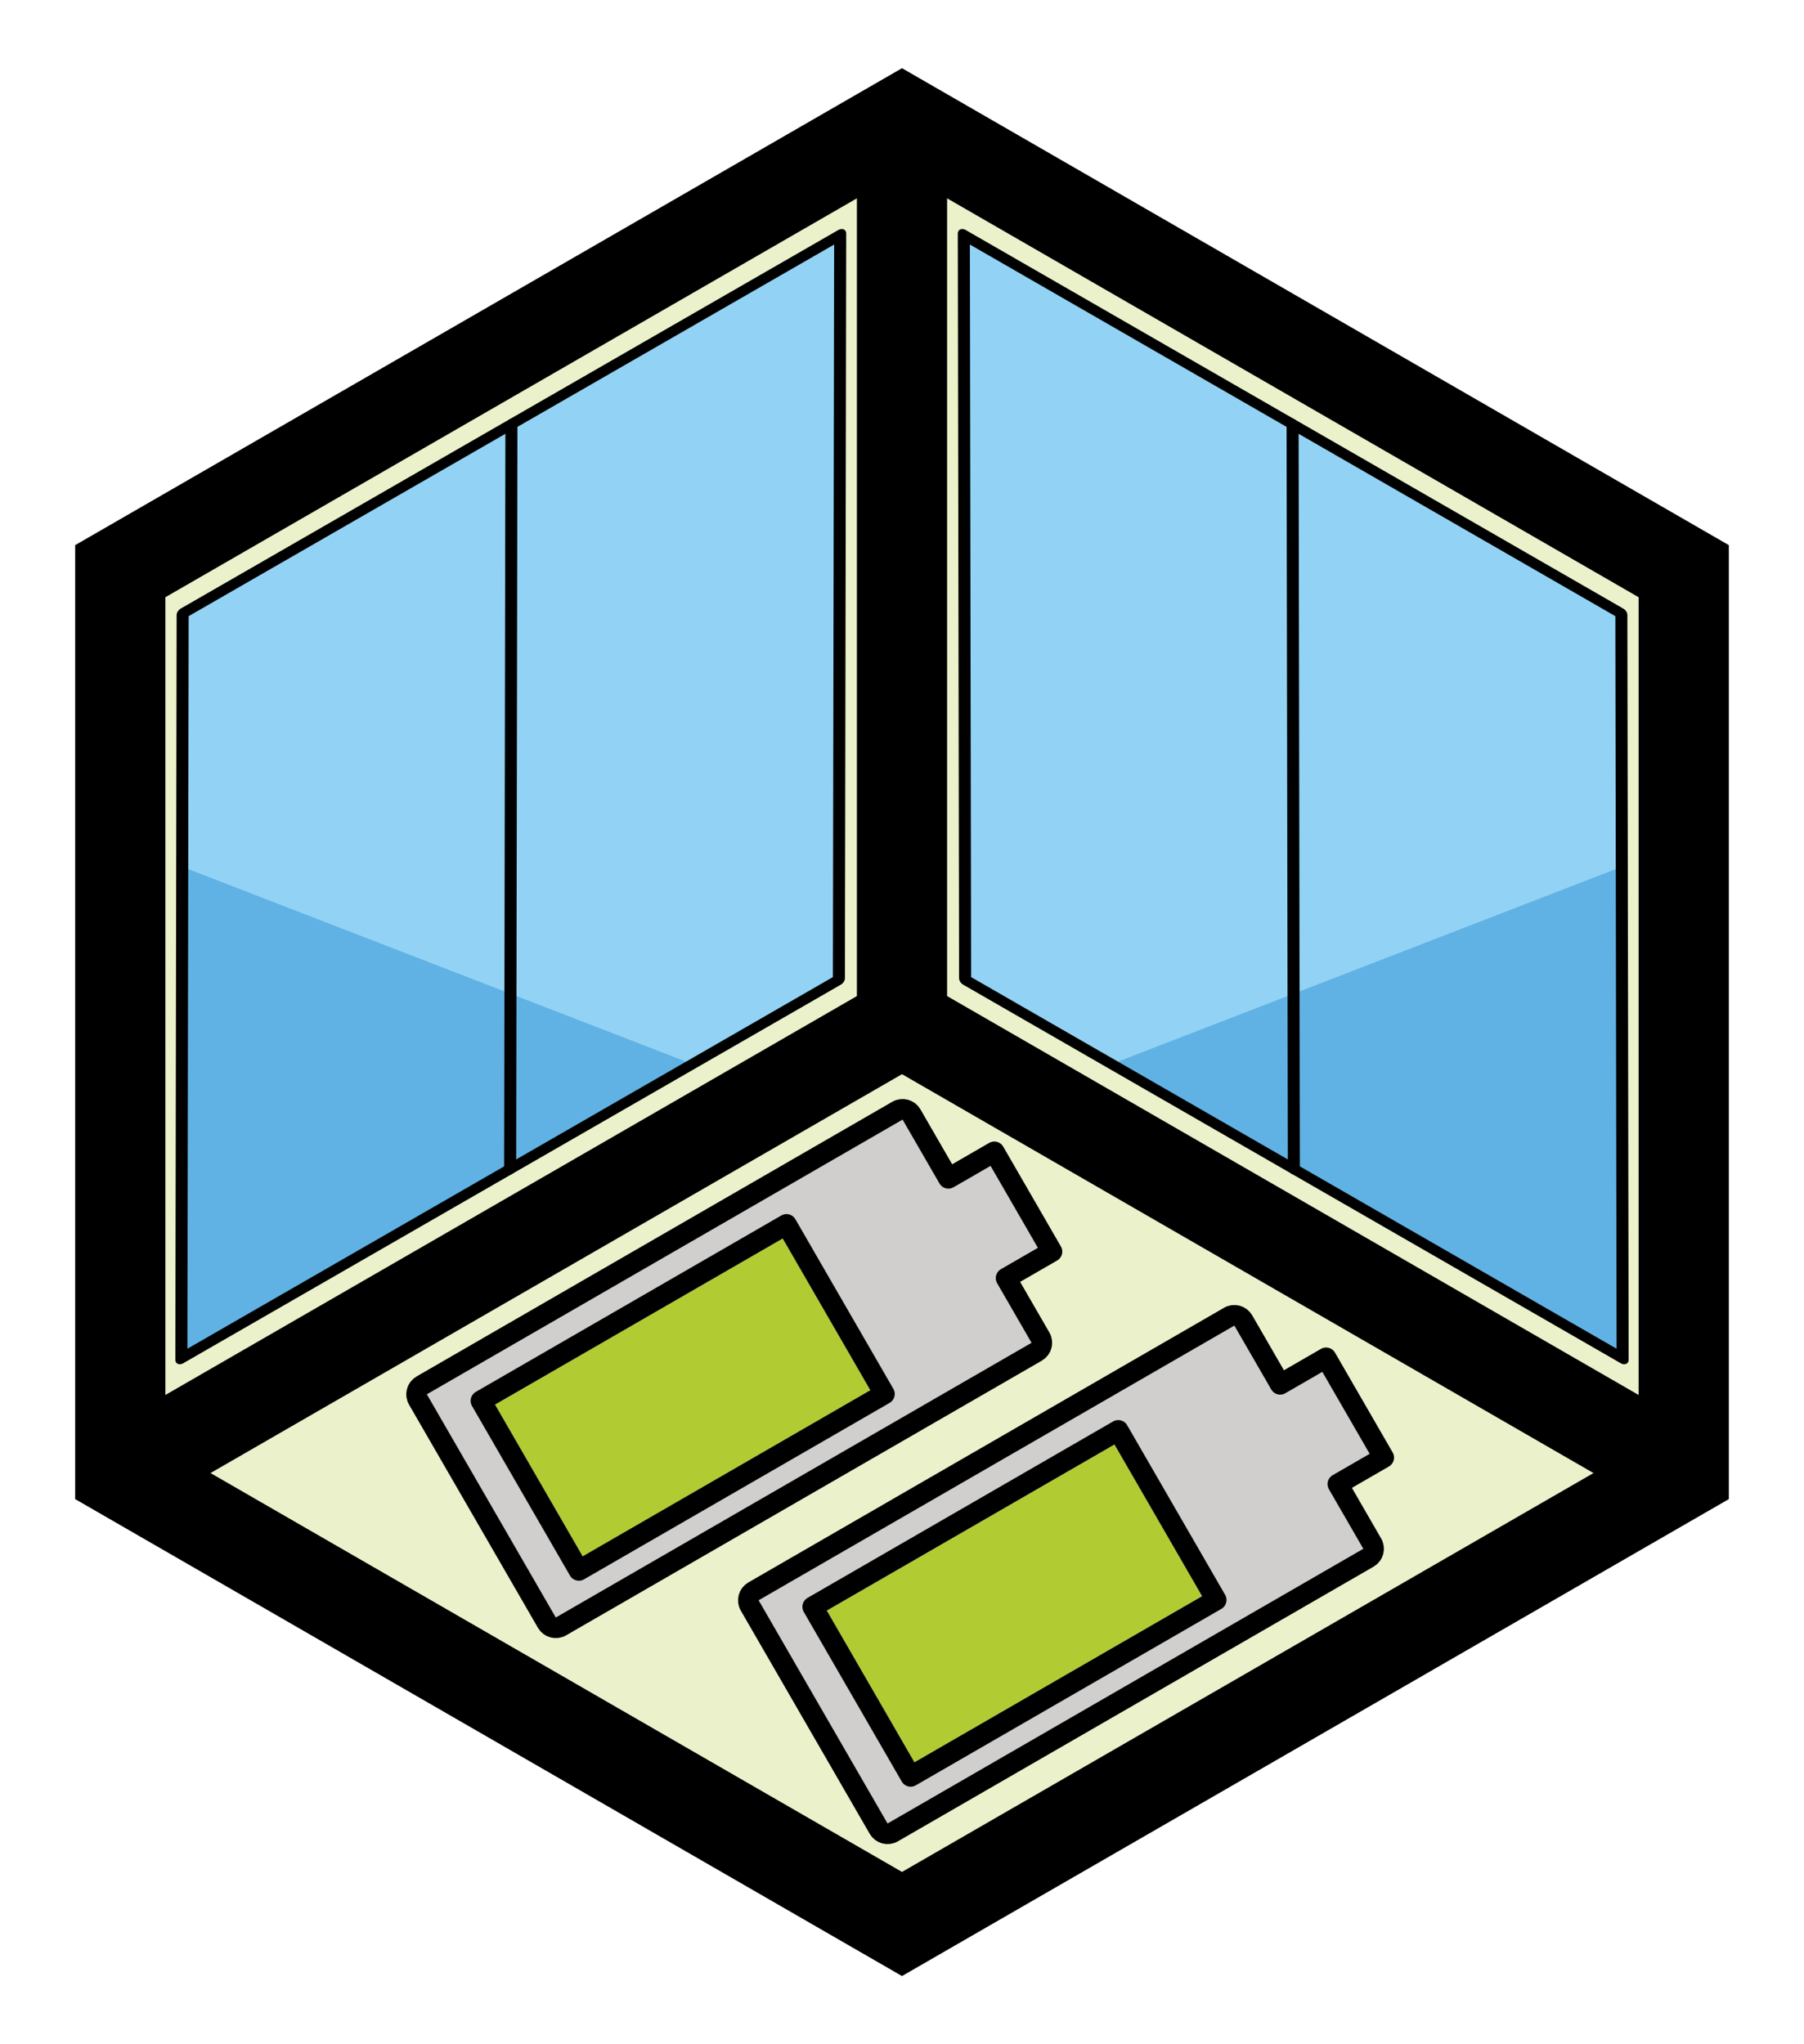 <?xml version="1.0" encoding="UTF-8" standalone="no"?>
<svg
   xmlns:dc="http://purl.org/dc/elements/1.1/"
   xmlns:cc="http://creativecommons.org/ns#"
   xmlns:rdf="http://www.w3.org/1999/02/22-rdf-syntax-ns#"
   xmlns:svg="http://www.w3.org/2000/svg"
   xmlns="http://www.w3.org/2000/svg"
   xmlns:sodipodi="http://sodipodi.sourceforge.net/DTD/sodipodi-0.dtd"
   xmlns:inkscape="http://www.inkscape.org/namespaces/inkscape"
   width="300"
   height="340"
   viewBox="0 0 300 340"
   version="1.1"
   id="svg4154"
   sodipodi:docname="solar-cube-3.svg"
   inkscape:version="0.92.5 (2060ec1f9f, 2020-04-08)"
   inkscape:export-filename="/home/dinosaur/Downloads/solar-cube-2.svg.png"
   inkscape:export-xdpi="780.19"
   inkscape:export-ydpi="780.19"
   enable-background="new">
  <sodipodi:namedview
     pagecolor="#ffffff"
     bordercolor="#666666"
     borderopacity="1"
     objecttolerance="10"
     gridtolerance="10"
     guidetolerance="10"
     inkscape:pageopacity="0"
     inkscape:pageshadow="2"
     inkscape:window-width="1912"
     inkscape:window-height="2126"
     id="namedview4156"
     showgrid="false"
     inkscape:zoom="1.9632612"
     inkscape:cx="137.47233"
     inkscape:cy="257.52364"
     inkscape:window-x="1922"
     inkscape:window-y="4"
     inkscape:window-maximized="0"
     inkscape:current-layer="layer6"
     inkscape:snap-intersection-paths="true"
     inkscape:snap-object-midpoints="true"
     inkscape:snap-midpoints="true"
     inkscape:snap-others="true"
     inkscape:snap-nodes="true"
     inkscape:object-nodes="true">
    <inkscape:grid
       id="grid6409"
       type="xygrid" />
  </sodipodi:namedview>
  <!-- basic hexagon shape -->
  <!-- http://www.mathopenref.com/coordpolycalc.html, 0, 0, 6, 150, 30 -->
  <defs
     id="defs4146">
    <inkscape:perspective
       sodipodi:type="inkscape:persp3d"
       inkscape:vp_x="-715.65376 : -28.329263 : 1"
       inkscape:vp_y="1.1024842e-13 : 2531.729 : 0"
       inkscape:vp_z="1269.8894 : -23.551743 : 1"
       inkscape:persp3d-origin="1157.5158 : 302.60212 : 1"
       id="perspective6391" />
  </defs>
  <g
     inkscape:groupmode="layer"
     id="layer5"
     inkscape:label="faces"
     style="display:inline">
    <path
       style="display:inline;fill:#b1cc33;fill-opacity:0.252;stroke:none;stroke-width:1px;stroke-linecap:butt;stroke-linejoin:miter;stroke-opacity:1"
       d="M 20,245 150,170 280,245 150,320 20,245"
       id="path11343"
       inkscape:connector-curvature="0" />
    <path
       style="display:inline;fill:#b1cc33;fill-opacity:0.252;stroke:none;stroke-width:1px;stroke-linecap:butt;stroke-linejoin:miter;stroke-opacity:1"
       d="M 20,95 150,20 V 170 L 20,245 Z"
       id="path6817"
       inkscape:connector-curvature="0" />
    <path
       style="display:inline;fill:#b1cc33;fill-opacity:0.252;stroke:none;stroke-width:1px;stroke-linecap:butt;stroke-linejoin:miter;stroke-opacity:1"
       d="M 150,20 280,95 V 245 L 150,170 V 20"
       id="path6858"
       inkscape:connector-curvature="0" />
    <path
       style="display:inline;fill:none;fill-opacity:0.502;stroke:none;stroke-width:1px;stroke-linecap:butt;stroke-linejoin:miter;stroke-opacity:1;paint-order:normal"
       d="m 20,245 130,-75 130,75 -130,75 z"
       id="path6926"
       inkscape:connector-curvature="0" />
  </g>
  <g
     inkscape:groupmode="layer"
     id="layer3"
     inkscape:label="batteries">
    <g
       style="display:inline"
       id="g11307"
       transform="matrix(1.484,-0.857,0.857,1.484,95.379,236.07)">
      <g
         id="color">
        <path
           id="path11275"
           d="m 59.971,42.798 c 0,-0.552 0.448,-1 1,-1 h 4.143 v -9.183 h -4.143 c -0.552,0 -1,-0.448 -1,-1 m 0,0 v -7.159 H 6.662 v 25.013 h 53.309 v -6.671"
           inkscape:connector-curvature="0"
           style="fill:#d0cfce;stroke:none" />
        <path
           id="path11277"
           d="m 61.083,32.349 c -0.552,0 -1,-0.448 -1,-1 v -7.159 H 36.967 6.773 v 25.013 h 11.736 41.577 v -6.671 c 0,-0.552 0.448,-1 1,-1 h 4.143 v -9.183 z"
           inkscape:connector-curvature="0"
           style="fill:#d0cfce;stroke:none" />
        <path
           id="path11279"
           d="M 12.002,45.367 H 44.241 V 28.36 H 12.002 Z"
           inkscape:connector-curvature="0"
           style="fill:#b1cc33;stroke:none" />
      </g>
      <g
         id="hair" />
      <g
         id="skin" />
      <g
         id="skin-shadow" />
      <g
         id="line">
        <path
           id="path11285"
           d="m 61.081,31.348 v -7.159 c 0,-0.552 -0.448,-1 -1,-1 H 6.772 c -0.552,0 -1,0.448 -1,1 v 25.016 c 0,0.552 0.448,1 1,1 h 53.313 c 0.552,0 1,-0.448 1,-1 v -6.674 h 5.143 v -11.183 z"
           inkscape:connector-curvature="0"
           style="fill:none;stroke:#000000;stroke-width:2;stroke-linecap:round;stroke-linejoin:round" />
        <path
           style="fill:none;stroke:#000000;stroke-width:2;stroke-linecap:round;stroke-linejoin:round"
           d="m 11,27.36 h 34.239 v 19.007 H 11 Z"
           id="rect11287"
           inkscape:connector-curvature="0" />
      </g>
    </g>
    <g
       style="display:inline"
       id="g11307-6"
       transform="matrix(1.484,-0.857,0.857,1.484,40.206,201.81)">
      <g
         id="color-1">
        <path
           id="path11275-0"
           d="m 59.971,42.798 c 0,-0.552 0.448,-1 1,-1 h 4.143 v -9.183 h -4.143 c -0.552,0 -1,-0.448 -1,-1 m 0,0 v -7.159 H 6.662 v 25.013 h 53.309 v -6.671"
           inkscape:connector-curvature="0"
           style="fill:#d0cfce;stroke:none" />
        <path
           id="path11277-6"
           d="m 61.083,32.349 c -0.552,0 -1,-0.448 -1,-1 v -7.159 H 36.967 6.773 v 25.013 h 11.736 41.577 v -6.671 c 0,-0.552 0.448,-1 1,-1 h 4.143 v -9.183 z"
           inkscape:connector-curvature="0"
           style="fill:#d0cfce;stroke:none" />
        <path
           id="path11279-3"
           d="M 12.002,45.367 H 44.241 V 28.36 H 12.002 Z"
           inkscape:connector-curvature="0"
           style="fill:#b1cc33;stroke:none" />
      </g>
      <g
         id="hair-2" />
      <g
         id="skin-0" />
      <g
         id="skin-shadow-6" />
      <g
         id="line-1">
        <path
           id="path11285-5"
           d="m 61.081,31.348 v -7.159 c 0,-0.552 -0.448,-1 -1,-1 H 6.772 c -0.552,0 -1,0.448 -1,1 v 25.016 c 0,0.552 0.448,1 1,1 h 53.313 c 0.552,0 1,-0.448 1,-1 v -6.674 h 5.143 v -11.183 z"
           inkscape:connector-curvature="0"
           style="fill:none;stroke:#000000;stroke-width:2;stroke-linecap:round;stroke-linejoin:round" />
        <path
           style="fill:none;stroke:#000000;stroke-width:2;stroke-linecap:round;stroke-linejoin:round"
           d="m 11,27.36 h 34.239 v 19.007 H 11 Z"
           id="rect11287-5"
           inkscape:connector-curvature="0" />
      </g>
    </g>
  </g>
  <g
     inkscape:groupmode="layer"
     id="layer4"
     inkscape:label="edges"
     style="display:inline">
    <path
       style="fill:none;stroke:#000000;stroke-width:15;stroke-linecap:butt;stroke-linejoin:miter;stroke-miterlimit:4;stroke-dasharray:none;stroke-opacity:1"
       d="M 20,245 150,170"
       id="path6811"
       inkscape:connector-curvature="0" />
    <path
       style="fill:none;stroke:#000000;stroke-width:15;stroke-linecap:butt;stroke-linejoin:miter;stroke-miterlimit:4;stroke-dasharray:none;stroke-opacity:1"
       d="m 150,170 130,75"
       id="path6813"
       inkscape:connector-curvature="0" />
    <path
       style="fill:none;stroke:#000000;stroke-width:15;stroke-linecap:butt;stroke-linejoin:miter;stroke-miterlimit:4;stroke-dasharray:none;stroke-opacity:1"
       d="M 150,20 V 170"
       id="path6815"
       inkscape:connector-curvature="0" />
    <polygon
       points="-130,-75 -130,75 -130,75 0,150 0,150 130,75 130,75 130,-75 0,-150 -130,-75 "
       transform="translate(150,170)"
       id="polygon4126"
       style="display:inline;fill:none;fill-opacity:1;stroke:#000000;stroke-width:15;stroke-linejoin:miter;stroke-opacity:1" />
  </g>
  <g
     inkscape:groupmode="layer"
     id="layer1"
     inkscape:label="center helpers"
     style="display:none">
    <g
       id="g6908">
      <path
         inkscape:connector-curvature="0"
         id="path6883"
         d="M 20,245 150,20"
         style="fill:none;stroke:#000000;stroke-width:1px;stroke-linecap:butt;stroke-linejoin:miter;stroke-opacity:1" />
      <path
         inkscape:connector-curvature="0"
         id="path6885"
         d="M 20,95 150,170 280,95"
         style="fill:none;stroke:#000000;stroke-width:1px;stroke-linecap:butt;stroke-linejoin:miter;stroke-opacity:1" />
      <path
         inkscape:connector-curvature="0"
         id="path6887"
         d="M 150,20 280,245"
         style="fill:none;stroke:#000000;stroke-width:1px;stroke-linecap:butt;stroke-linejoin:miter;stroke-opacity:1" />
    </g>
    <path
       style="fill:none;stroke:#000000;stroke-width:1px;stroke-linecap:butt;stroke-linejoin:miter;stroke-opacity:1"
       d="M 20,245 H 280"
       id="path912"
       inkscape:connector-curvature="0" />
    <path
       style="fill:none;stroke:#000000;stroke-width:1px;stroke-linecap:butt;stroke-linejoin:miter;stroke-opacity:1"
       d="M 150,170 V 320"
       id="path914"
       inkscape:connector-curvature="0" />
  </g>
  <g
     inkscape:groupmode="layer"
     id="layer6"
     inkscape:label="solar"
     style="display:inline">
    <g
       id="g15747"
       transform="matrix(0.905,0,0,0.905,27.706,-8.542)">
      <g
         id="hair-4" />
      <g
         id="skin-7" />
      <g
         id="skin-shadow-4" />
    </g>
    <g
       id="g15759-3"
       transform="matrix(-0.203,0.991,0.98,-0.06,41.474,-18.343)">
      <g
         id="color-5-0">
        <path
           inkscape:connector-curvature="0"
           style="fill:#92d3f5;stroke:none"
           d="m 122.331,14.013 c 0,0 126.561,26 126.561,26 0,0 -57.5,99.667 -57.5,99.667 0,0 -126.561,-26 -126.561,-26 0,0 57.5,-99.667 57.5,-99.667"
           id="polygon15715-7" />
        <path
           inkscape:connector-curvature="0"
           style="fill:#61b2e4;stroke:none"
           d="m 204.205,117.472 c 0,0 44.688,-77.458 44.688,-77.458 0,0 -83.53,-17.16 -83.53,-17.16 0,0 38.843,94.618 38.843,94.618"
           id="polygon15717-8" />
      </g>
      <g
         id="line-4-6">
        <path
           inkscape:connector-curvature="0"
           style="fill:none;stroke:#000000;stroke-width:2;stroke-linecap:round;stroke-linejoin:round;stroke-miterlimit:10"
           d="m 122.331,14.013 c 0,0 126.561,26 126.561,26 0,0 -57.5,99.667 -57.5,99.667 0,0 -126.561,-26 -126.561,-26 0,0 57.5,-99.667 57.5,-99.667"
           id="polygon15723-8" />
        <path
           inkscape:connector-curvature="0"
           style="fill:none;stroke:#000000;stroke-width:2;stroke-linecap:round;stroke-linejoin:round;stroke-miterlimit:10"
           d="m 93.581,63.847 c 0,0 126.561,26 126.561,26"
           id="line15725-8" />
      </g>
    </g>
    <g
       style="display:inline"
       id="g15759-3-3"
       transform="matrix(0.203,0.991,-0.98,-0.06,258.526,-18.343)">
      <g
         id="color-5-0-6">
        <path
           inkscape:connector-curvature="0"
           style="fill:#92d3f5;stroke:none"
           d="m 122.331,14.013 c 0,0 126.561,26 126.561,26 0,0 -57.5,99.667 -57.5,99.667 0,0 -126.561,-26 -126.561,-26 0,0 57.5,-99.667 57.5,-99.667"
           id="polygon15715-7-7" />
        <path
           inkscape:connector-curvature="0"
           style="fill:#61b2e4;stroke:none"
           d="m 204.205,117.472 c 0,0 44.688,-77.458 44.688,-77.458 0,0 -83.53,-17.16 -83.53,-17.16 0,0 38.843,94.618 38.843,94.618"
           id="polygon15717-8-5" />
      </g>
      <g
         id="line-4-6-3">
        <path
           inkscape:connector-curvature="0"
           style="fill:none;stroke:#000000;stroke-width:2;stroke-linecap:round;stroke-linejoin:round;stroke-miterlimit:10"
           d="m 122.331,14.013 c 0,0 126.561,26 126.561,26 0,0 -57.5,99.667 -57.5,99.667 0,0 -126.561,-26 -126.561,-26 0,0 57.5,-99.667 57.5,-99.667"
           id="polygon15723-8-5" />
        <path
           inkscape:connector-curvature="0"
           style="fill:none;stroke:#000000;stroke-width:2;stroke-linecap:round;stroke-linejoin:round;stroke-miterlimit:10"
           d="m 93.581,63.847 c 0,0 126.561,26 126.561,26"
           id="line15725-8-6" />
      </g>
    </g>
  </g>
</svg>
